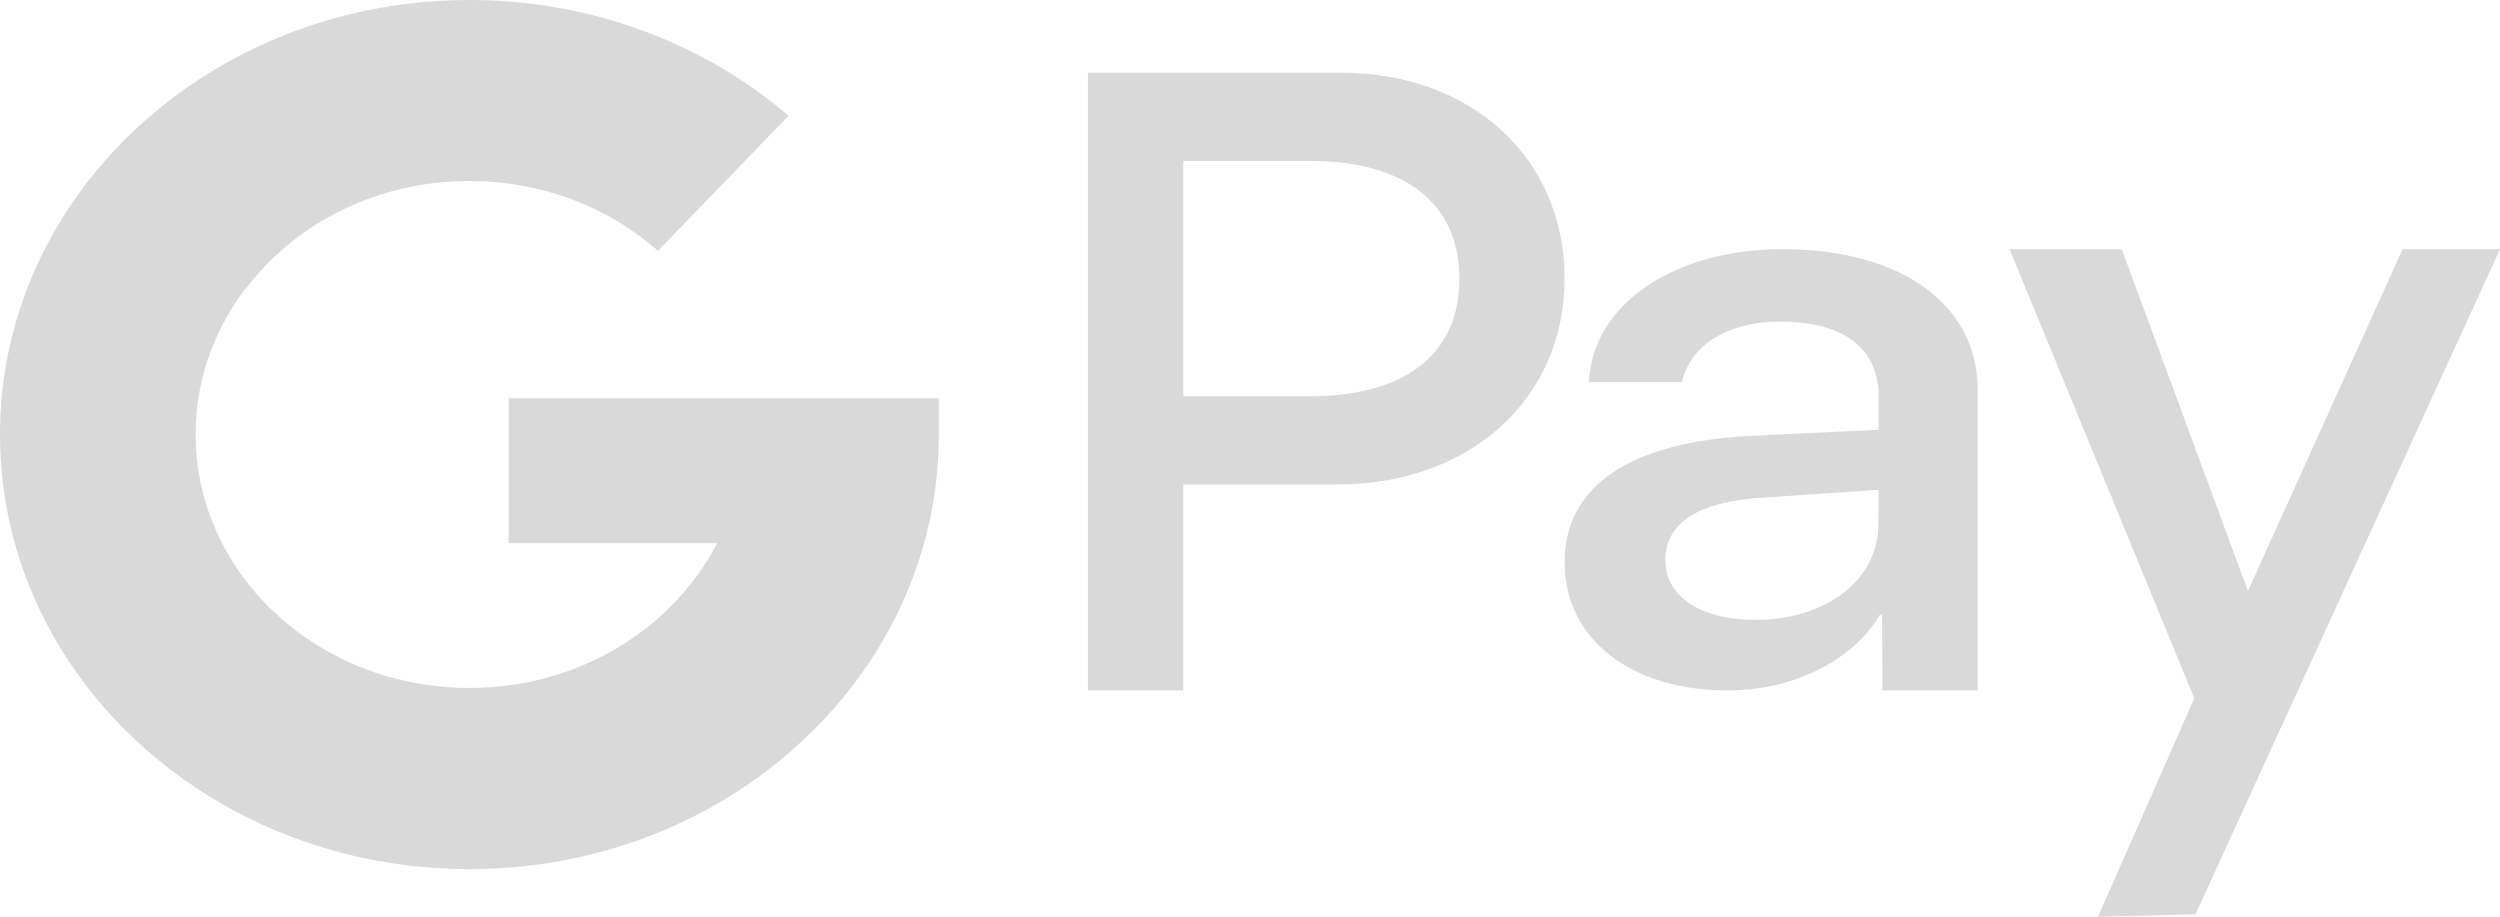 <svg width="60" height="22" viewBox="0 0 60 22" fill="none" xmlns="http://www.w3.org/2000/svg">
<path d="M22.535 9.559H12.207V13.035H17.212C16.8 13.834 16.207 14.53 15.485 15.095L15.488 15.097H15.482C14.34 15.981 12.873 16.511 11.268 16.511C8.482 16.511 6.105 14.91 5.147 12.646C4.855 11.957 4.695 11.209 4.695 10.427C4.695 9.166 5.11 7.997 5.817 7.026L5.94 6.875C7.13 5.339 9.068 4.344 11.265 4.344C13.02 4.344 14.617 4.978 15.79 6.021L18.925 2.779C16.92 1.06 14.225 0 11.268 0C7.38 0 3.953 1.826 1.925 4.598C0.71 6.264 0 8.271 0 10.43C0 12.142 0.445 13.757 1.235 15.183C3.103 18.552 6.893 20.859 11.265 20.859C14.268 20.859 16.995 19.774 19.015 18.001L19.012 17.999C21.18 16.106 22.532 13.41 22.532 10.432V9.559H22.535ZM52.663 16.759L48.23 5.98H50.922L53.95 14.183L57.663 5.98H60C60 5.98 52.75 21.813 52.69 21.945L50.352 22C50.395 21.91 52.663 16.759 52.663 16.759ZM45.08 12.591C45.08 13.926 43.81 14.877 42.13 14.877C40.81 14.877 39.968 14.31 39.968 13.443C39.968 12.547 40.778 12.026 42.325 11.943L45.087 11.755L45.08 12.591ZM42.788 5.98C40.155 5.98 38.208 7.324 38.135 9.171H40.37C40.555 8.291 41.465 7.717 42.715 7.717C44.23 7.717 45.087 8.347 45.087 9.511V10.314L41.987 10.462C39.11 10.617 37.55 11.67 37.55 13.498C37.55 15.345 39.157 16.571 41.462 16.571C43.02 16.571 44.465 15.868 45.12 14.752H45.17L45.178 16.571H47.465V9.365C47.468 7.306 45.623 5.98 42.788 5.98ZM31.45 9.509H28.398V3.862H31.45C33.627 3.862 35.025 4.813 35.025 6.688C35.025 8.562 33.638 9.509 31.45 9.509ZM32.18 1.745H26.11V16.571H28.398V11.628H32.095C35.27 11.628 37.55 9.578 37.55 6.685C37.55 3.793 35.312 1.745 32.18 1.745Z" fill="#D9D9D9"/>
</svg>
